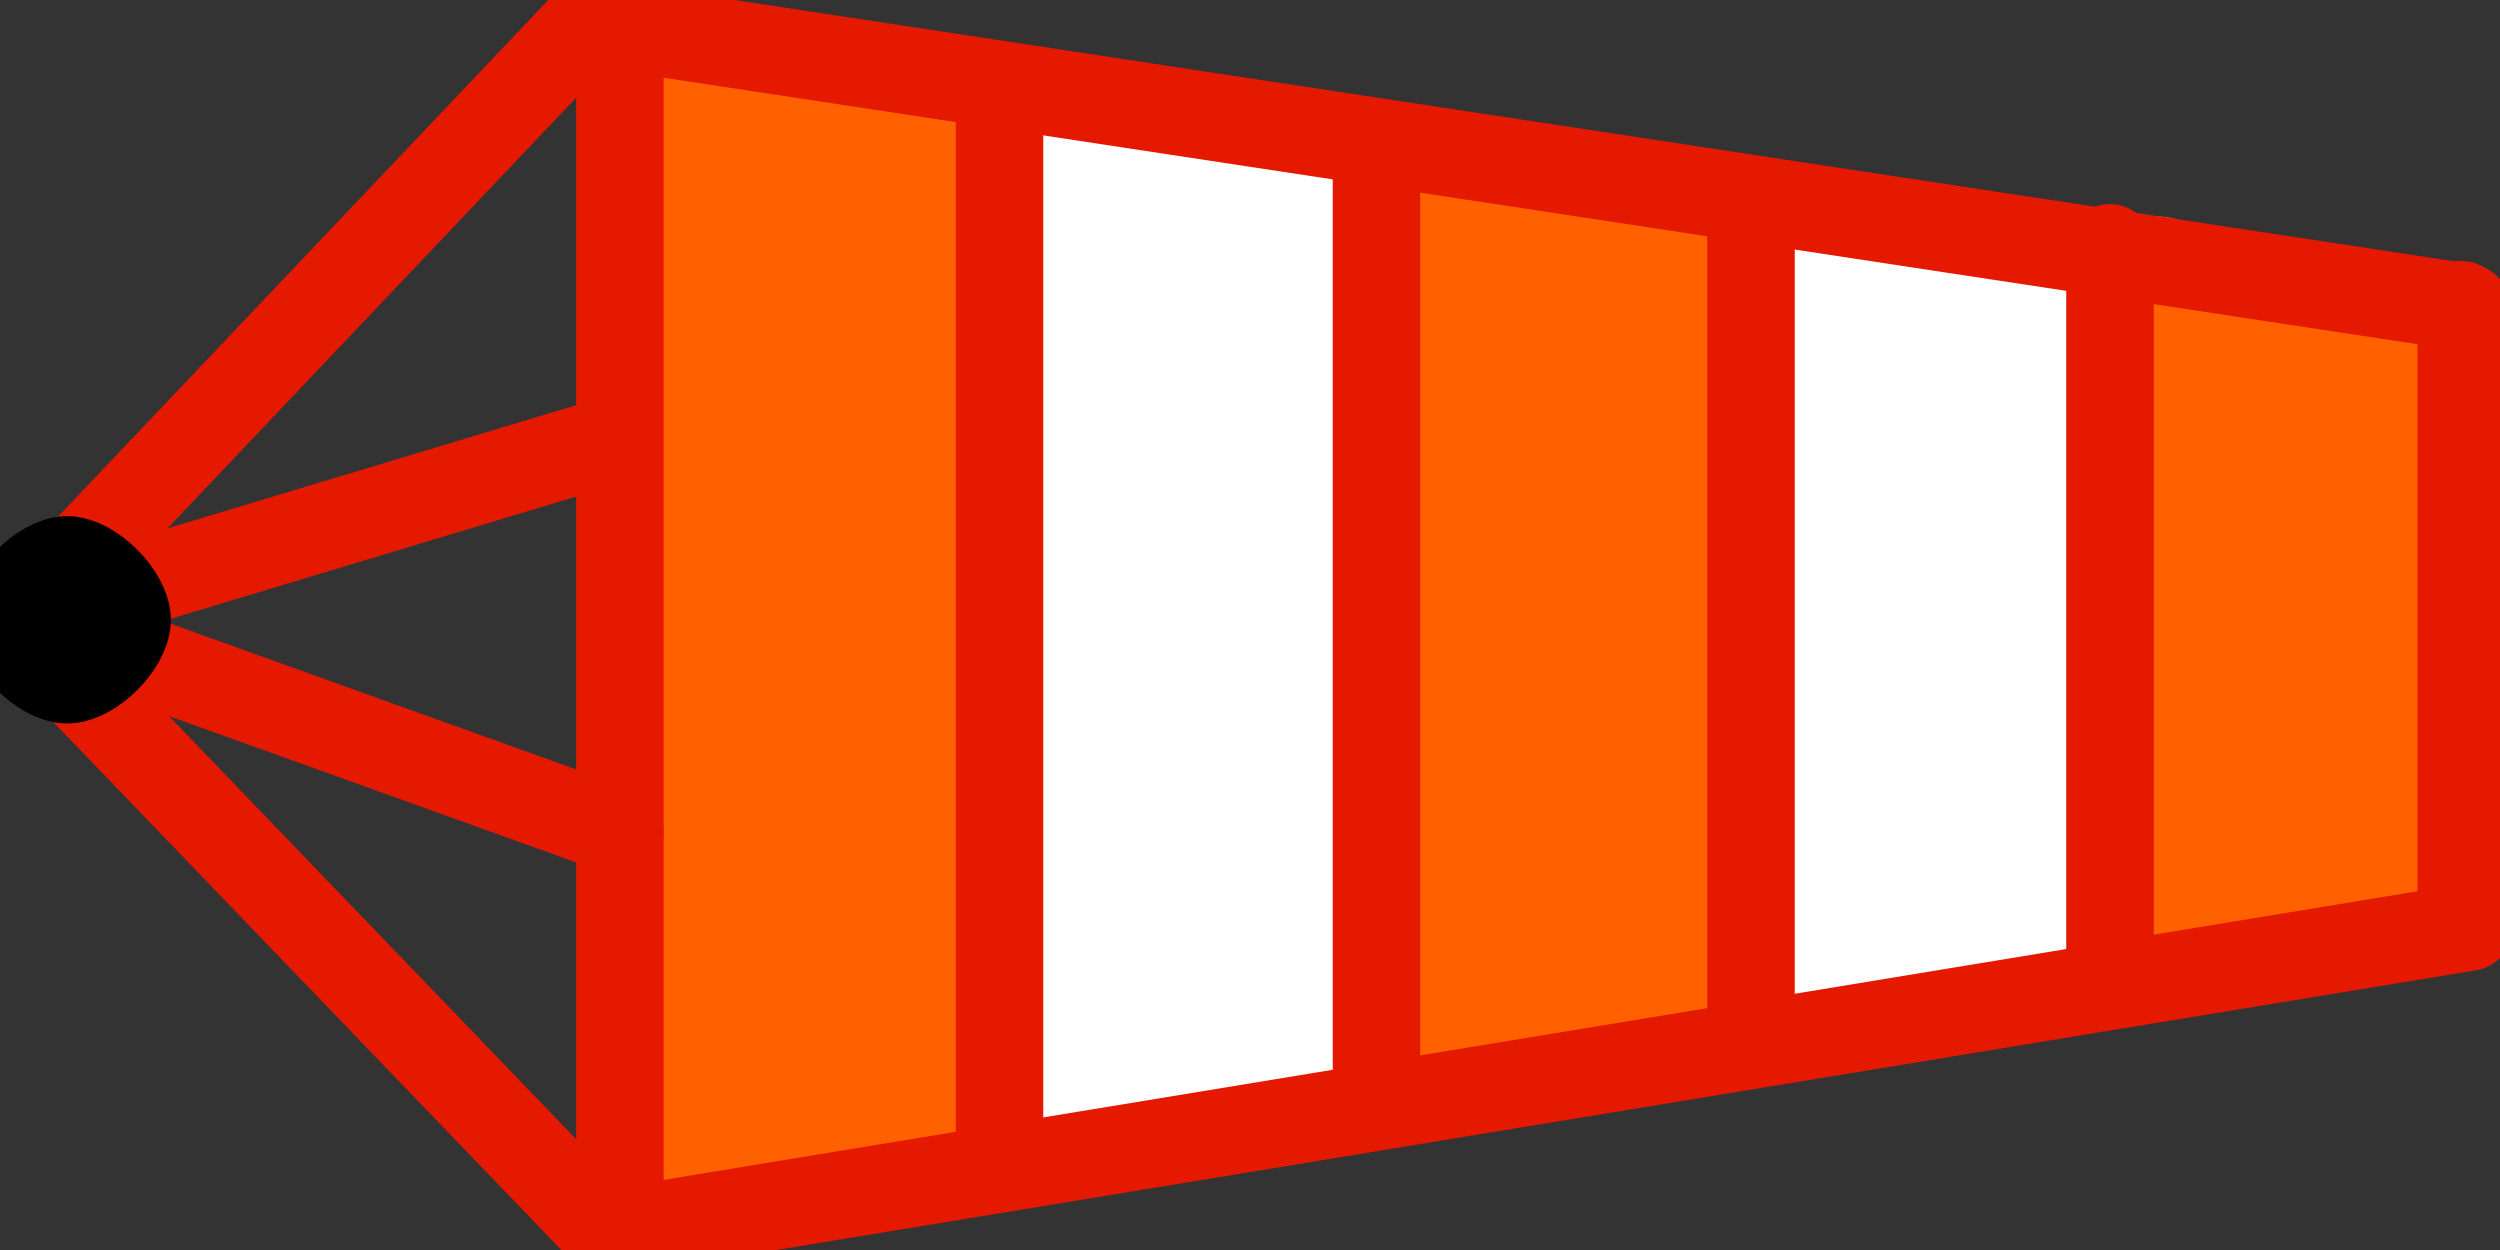 <?xml version="1.0" encoding="UTF-8" standalone="no"?>
<!DOCTYPE svg PUBLIC "-//W3C//DTD SVG 1.1//EN" "http://www.w3.org/Graphics/SVG/1.1/DTD/svg11.dtd">
<svg width="32.00" height="16.00" viewBox="0.00 0.00 200.00 100.00" xmlns="http://www.w3.org/2000/svg" xmlns:xlink="http://www.w3.org/1999/xlink">
<rect x="0.00" y="0.00" width="200.00" height="100.00" fill="#333333" stroke="none"/>
<g stroke-linecap="round" id="FIll_vector">
<path d="M51.19,94.58 L76.91,89.76" fill="none" stroke="rgb(255, 96, 0)" stroke-width="7.00" stroke-opacity="1.00" stroke-linejoin="round"/>
<path d="M75.76,89.76 L75.76,9.87" fill="none" stroke="rgb(255, 96, 0)" stroke-width="7.00" stroke-opacity="1.00" stroke-linejoin="round"/>
<path d="M75.07,10.10 L52.34,6.20" fill="none" stroke="rgb(255, 96, 0)" stroke-width="7.00" stroke-opacity="1.00" stroke-linejoin="round"/>
<path d="M53.26,6.20 L53.26,90.91" fill="none" stroke="rgb(255, 96, 0)" stroke-width="7.00" stroke-opacity="1.00" stroke-linejoin="round"/>
<path d="M56.70,10.79 L56.70,84.94" fill="none" stroke="rgb(255, 96, 0)" stroke-width="20.50" stroke-opacity="1.00" stroke-linejoin="round"/>
<path d="M67.95,87.01 L67.95,18.37" fill="none" stroke="rgb(255, 96, 0)" stroke-width="20.50" stroke-opacity="1.00" stroke-linejoin="round"/>
<path d="M112.26,16.30 L135.67,20.43" fill="none" stroke="rgb(255, 96, 0)" stroke-width="7.50" stroke-opacity="1.00" stroke-linejoin="round"/>
<path d="M135.90,22.27 L135.90,80.35" fill="none" stroke="rgb(255, 96, 0)" stroke-width="7.50" stroke-opacity="1.00" stroke-linejoin="round"/>
<path d="M137.28,79.66 L113.87,84.25" fill="none" stroke="rgb(255, 96, 0)" stroke-width="7.50" stroke-opacity="1.00" stroke-linejoin="round"/>
<path d="M114.10,83.56 L114.10,19.05" fill="none" stroke="rgb(255, 96, 0)" stroke-width="7.50" stroke-opacity="1.00" stroke-linejoin="round"/>
<path d="M117.31,18.37 L117.31,80.35" fill="none" stroke="rgb(255, 96, 0)" stroke-width="12.70" stroke-opacity="1.00" stroke-linejoin="round"/>
<path d="M124.66,19.74 L124.66,77.82" fill="none" stroke="rgb(255, 96, 0)" stroke-width="12.70" stroke-opacity="1.00" stroke-linejoin="round"/>
<path d="M132.69,21.12 L132.69,76.22" fill="none" stroke="rgb(255, 96, 0)" stroke-width="12.70" stroke-opacity="1.00" stroke-linejoin="round"/>
<path d="M172.41,23.65 L172.41,73.00" fill="none" stroke="rgb(255, 96, 0)" stroke-width="12.70" stroke-opacity="1.00" stroke-linejoin="round"/>
<path d="M176.08,73.00 L192.38,69.10" fill="none" stroke="rgb(255, 96, 0)" stroke-width="12.70" stroke-opacity="1.00" stroke-linejoin="round"/>
<path d="M191.92,27.78 L191.92,65.66" fill="none" stroke="rgb(255, 96, 0)" stroke-width="12.70" stroke-opacity="1.00" stroke-linejoin="round"/>
<path d="M176.31,25.71 L190.31,28.70" fill="none" stroke="rgb(255, 96, 0)" stroke-width="12.70" stroke-opacity="1.00" stroke-linejoin="round"/>
<path d="M181.59,33.06 L181.59,64.51" fill="none" stroke="rgb(255, 96, 0)" stroke-width="12.70" stroke-opacity="1.00" stroke-linejoin="round"/>
<path d="M143.25,21.35 L143.25,78.05" fill="none" stroke="rgb(255, 255, 255)" stroke-width="12.70" stroke-opacity="1.00" stroke-linejoin="round"/>
<path d="M144.40,79.66 L162.99,74.61" fill="none" stroke="rgb(255, 255, 255)" stroke-width="12.70" stroke-opacity="1.00" stroke-linejoin="round"/>
<path d="M164.14,75.99 L161.62,26.40" fill="none" stroke="rgb(255, 255, 255)" stroke-width="12.70" stroke-opacity="1.00" stroke-linejoin="round"/>
<path d="M147.84,22.04 L163.91,25.48" fill="none" stroke="rgb(255, 255, 255)" stroke-width="12.70" stroke-opacity="1.00" stroke-linejoin="round"/>
<path d="M151.29,26.63 L151.29,69.10" fill="none" stroke="rgb(255, 255, 255)" stroke-width="12.70" stroke-opacity="1.00" stroke-linejoin="round"/>
<path d="M156.80,51.65 L156.80,76.45" fill="none" stroke="rgb(255, 255, 255)" stroke-width="12.70" stroke-opacity="1.00" stroke-linejoin="round"/>
<path d="M83.79,11.48 L83.79,87.70" fill="none" stroke="rgb(255, 255, 255)" stroke-width="12.70" stroke-opacity="1.00" stroke-linejoin="round"/>
<path d="M85.86,87.92 L103.31,84.02" fill="none" stroke="rgb(255, 255, 255)" stroke-width="12.70" stroke-opacity="1.00" stroke-linejoin="round"/>
<path d="M104.45,84.94 L104.45,16.53" fill="none" stroke="rgb(255, 255, 255)" stroke-width="12.70" stroke-opacity="1.00" stroke-linejoin="round"/>
<path d="M85.17,11.94 L101.70,17.22" fill="none" stroke="rgb(255, 255, 255)" stroke-width="12.70" stroke-opacity="1.00" stroke-linejoin="round"/>
<path d="M93.43,20.66 L93.43,81.04" fill="none" stroke="rgb(255, 255, 255)" stroke-width="12.70" stroke-opacity="1.00" stroke-linejoin="round"/>
<path d="M49.59,99.17 L49.59,-5.37" fill="none" stroke="rgb(229, 24, 0)" stroke-width="7.00" stroke-opacity="1.00" stroke-linejoin="round"/>
<path d="M197.52,74.17 L51.86,98.14" fill="none" stroke="rgb(229, 24, 0)" stroke-width="7.00" stroke-opacity="1.00" stroke-linejoin="round"/>
<path d="M196.90,74.17 L196.90,24.38" fill="none" stroke="rgb(229, 24, 0)" stroke-width="7.00" stroke-opacity="1.00" stroke-linejoin="round"/>
<path d="M197.31,24.59 L50.41,2.27" fill="none" stroke="rgb(229, 24, 0)" stroke-width="7.00" stroke-opacity="1.00" stroke-linejoin="round"/>
<path d="M79.96,6.82 L79.96,91.74" fill="none" stroke="rgb(229, 24, 0)" stroke-width="7.00" stroke-opacity="1.00" stroke-linejoin="round"/>
<path d="M110.12,11.57 L110.12,86.57" fill="none" stroke="rgb(229, 24, 0)" stroke-width="7.00" stroke-opacity="1.00" stroke-linejoin="round"/>
<path d="M140.08,16.53 L140.08,82.23" fill="none" stroke="rgb(229, 24, 0)" stroke-width="7.00" stroke-opacity="1.00" stroke-linejoin="round"/>
<path d="M168.80,19.83 L168.80,77.48" fill="none" stroke="rgb(229, 24, 0)" stroke-width="7.00" stroke-opacity="1.00" stroke-linejoin="round"/>
<path d="M1.65,50.00 L49.17,99.38" fill="none" stroke="rgb(229, 24, 0)" stroke-width="7.00" stroke-opacity="1.00" stroke-linejoin="round"/>
<path d="M1.24,50.00 L47.31,1.45" fill="none" stroke="rgb(229, 24, 0)" stroke-width="7.00" stroke-opacity="1.00" stroke-linejoin="round"/>
<path d="M1.24,49.59 L48.55,35.33" fill="none" stroke="rgb(229, 24, 0)" stroke-width="7.00" stroke-opacity="1.00" stroke-linejoin="round"/>
<path d="M1.86,49.38 L49.59,66.53" fill="none" stroke="rgb(229, 24, 0)" stroke-width="7.00" stroke-opacity="1.00" stroke-linejoin="round"/>
<path d="M5.37,45.04 C7.24,45.08 9.88,47.72 9.92,49.59 C9.88,51.46 7.24,54.10 5.37,54.13 C3.50,54.10 0.86,51.46 0.83,49.59 C0.86,47.72 3.50,45.08 5.37,45.04 Z" fill="none" stroke="rgb(0, 0, 0)" stroke-width="7.50" stroke-opacity="1.00" stroke-linejoin="round"/>
<path d="M4.13,48.14 L5.58,51.65" fill="none" stroke="rgb(0, 0, 0)" stroke-width="7.00" stroke-opacity="1.00" stroke-linejoin="round"/>
</g>
</svg>

